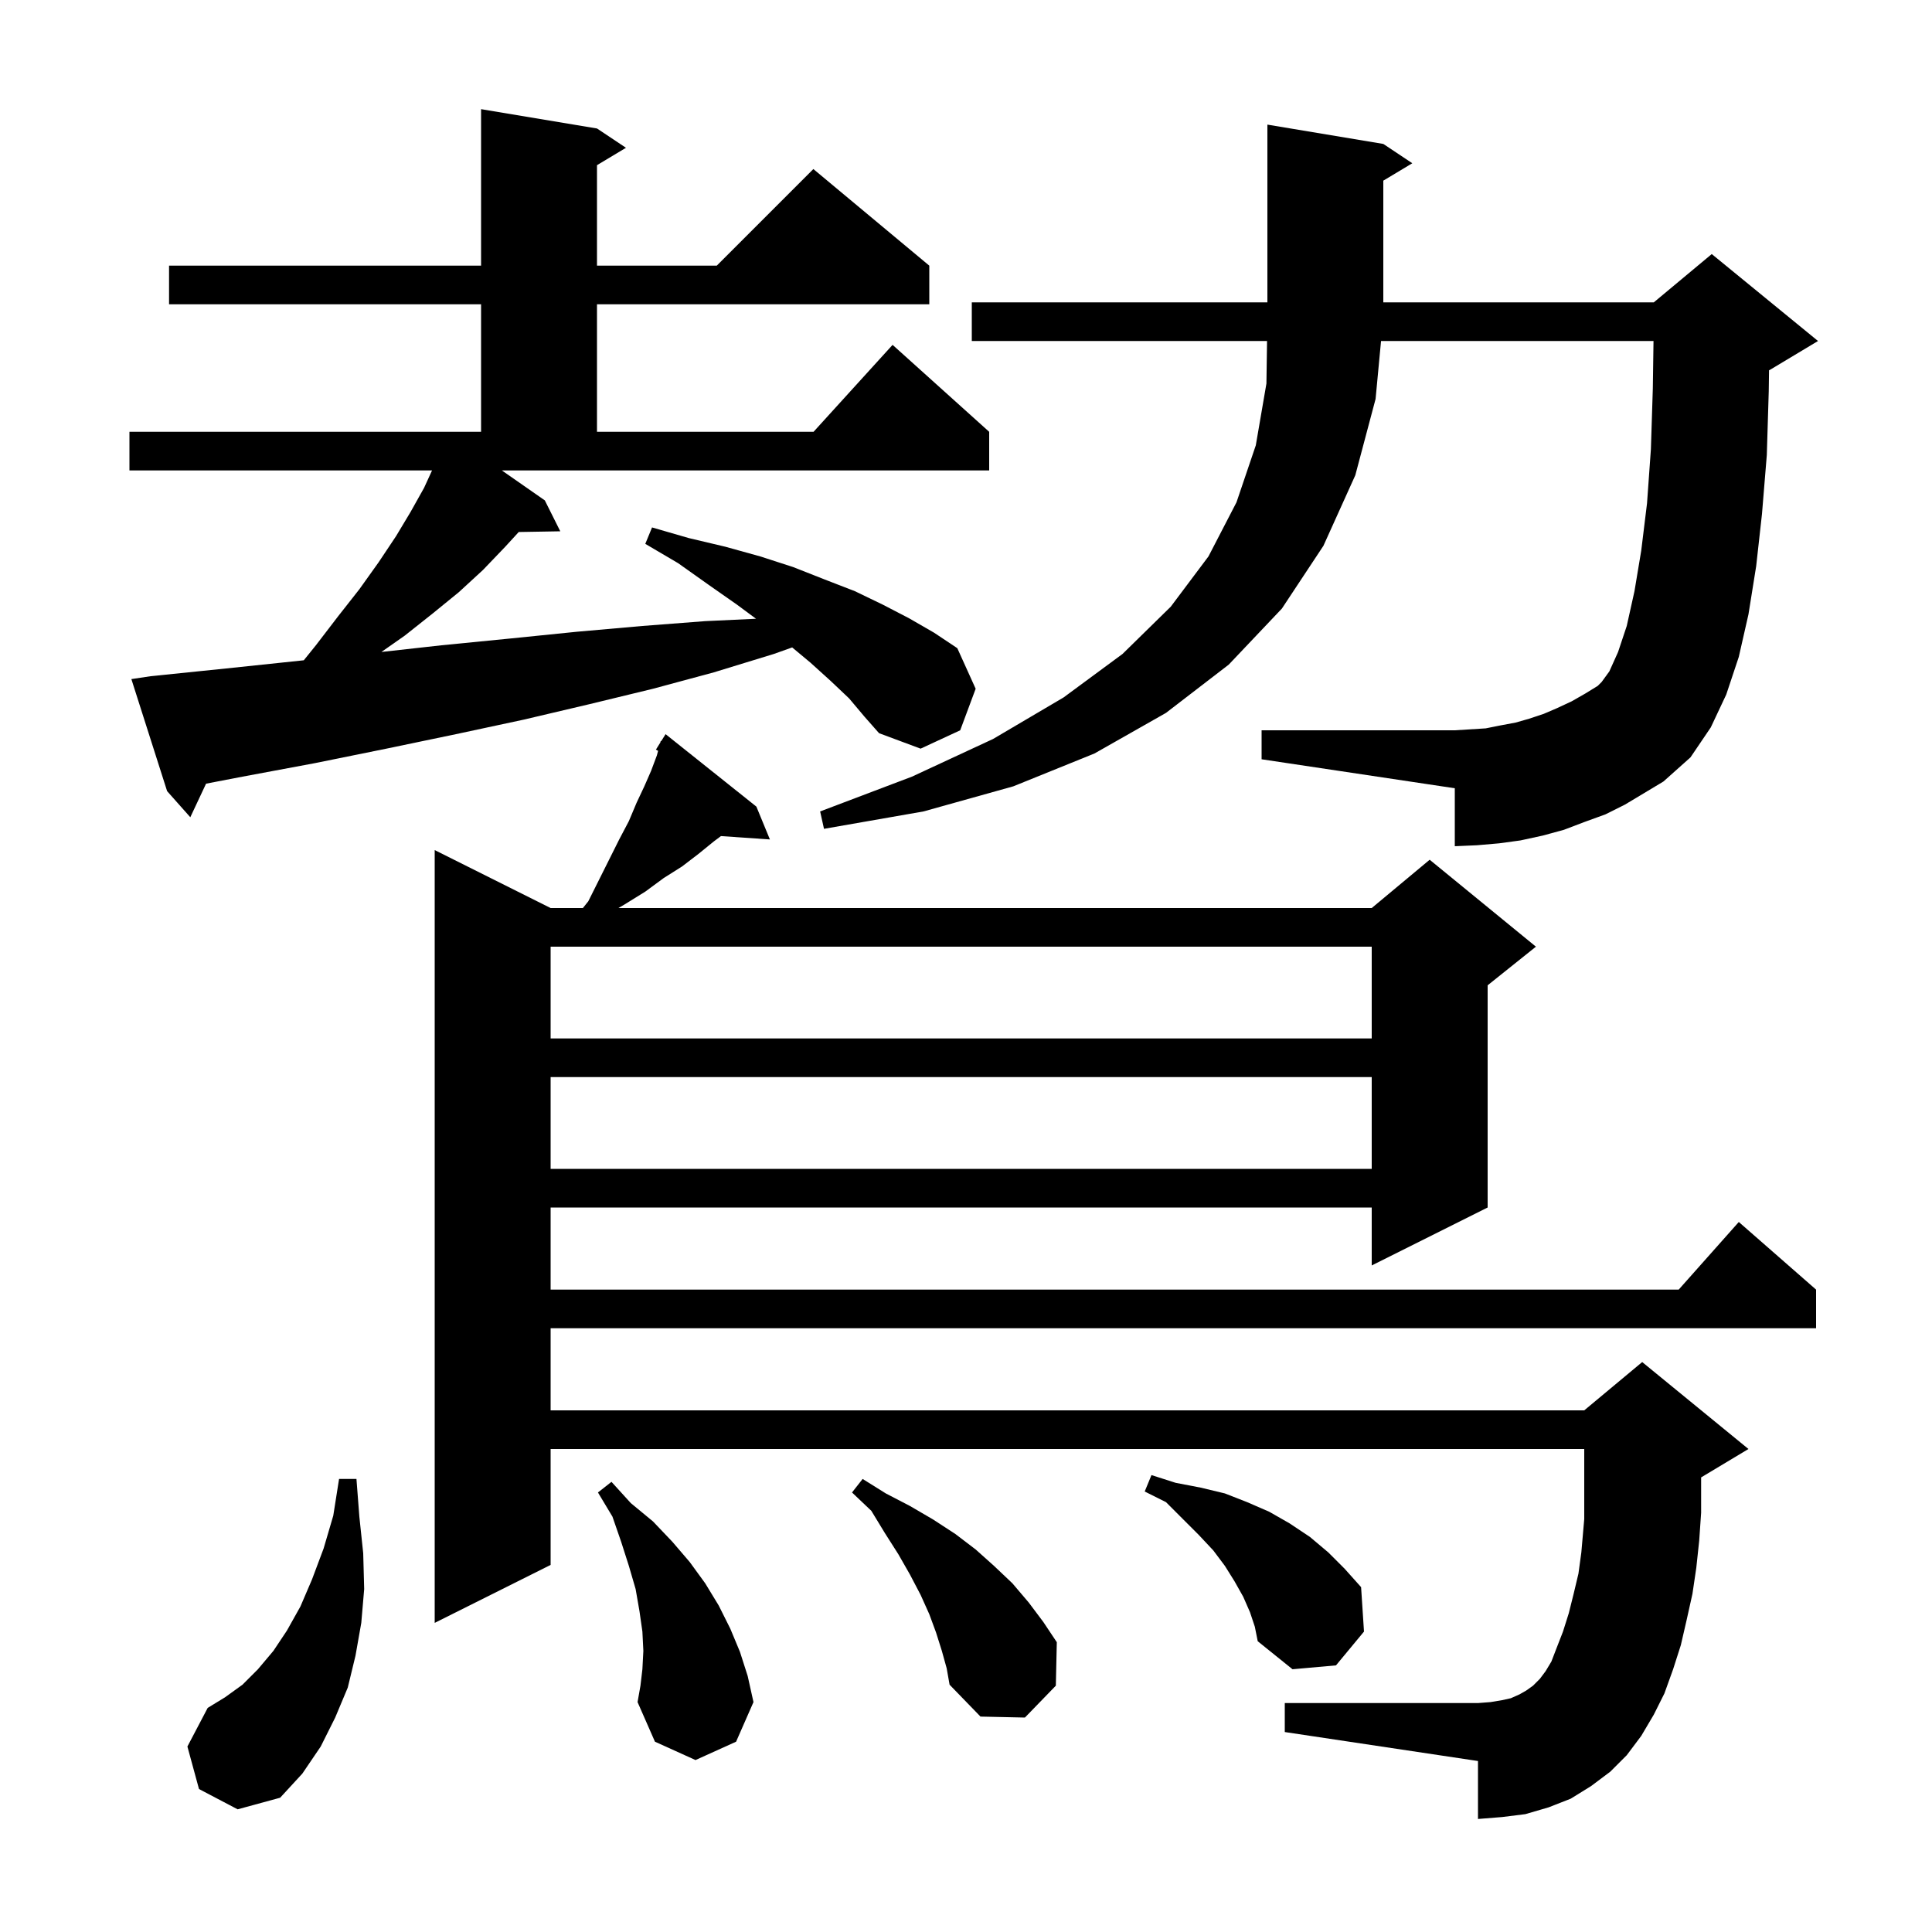 <svg xmlns="http://www.w3.org/2000/svg" xmlns:xlink="http://www.w3.org/1999/xlink" version="1.1" baseProfile="full" viewBox="0 0 200 200" width="200" height="200">
<g fill="black">
<path d="M 20.6 185.2 L 19.4 180.8 L 21.5 176.8 L 23.3 175.7 L 25.1 174.4 L 26.7 172.8 L 28.3 170.9 L 29.7 168.8 L 31.1 166.3 L 32.3 163.5 L 33.5 160.3 L 34.5 156.9 L 35.1 153.1 L 36.9 153.1 L 37.2 157.0 L 37.6 160.8 L 37.7 164.5 L 37.4 168.0 L 36.8 171.4 L 36.0 174.7 L 34.7 177.8 L 33.2 180.8 L 31.3 183.6 L 29.0 186.1 L 24.6 187.3 Z M 66.5 172.8 L 66.6 170.9 L 66.5 168.9 L 66.2 166.8 L 65.8 164.5 L 65.1 162.1 L 64.3 159.6 L 63.4 157.0 L 61.9 154.5 L 63.3 153.4 L 65.3 155.6 L 67.6 157.5 L 69.6 159.6 L 71.4 161.7 L 73.0 163.9 L 74.4 166.2 L 75.6 168.6 L 76.6 171.0 L 77.4 173.5 L 78.0 176.2 L 76.2 180.3 L 72.0 182.2 L 67.8 180.3 L 66.0 176.2 L 66.3 174.5 Z M 97.5 170.9 L 96.9 169.0 L 96.2 167.1 L 95.3 165.1 L 94.2 163.0 L 93.0 160.9 L 91.6 158.7 L 90.2 156.4 L 88.2 154.5 L 89.3 153.1 L 91.7 154.6 L 94.2 155.9 L 96.6 157.3 L 98.9 158.8 L 101.0 160.4 L 102.9 162.1 L 104.8 163.9 L 106.5 165.9 L 108.0 167.9 L 109.4 170.0 L 109.3 174.5 L 106.1 177.8 L 101.5 177.7 L 98.3 174.4 L 98.0 172.7 Z M 169.9 179.7 L 168.4 181.7 L 166.7 183.4 L 164.7 184.9 L 162.6 186.2 L 160.3 187.1 L 157.9 187.8 L 155.5 188.1 L 153.0 188.3 L 153.0 182.3 L 133.0 179.3 L 133.0 176.3 L 153.0 176.3 L 154.3 176.2 L 155.5 176.0 L 156.4 175.8 L 157.3 175.4 L 158.0 175.0 L 158.7 174.5 L 159.4 173.8 L 160.0 173.0 L 160.6 172.0 L 161.1 170.7 L 161.8 168.9 L 162.4 167.0 L 162.9 165.0 L 163.4 162.9 L 163.7 160.7 L 164.0 157.25 L 164.0 150.0 L 57.0 150.0 L 57.0 162.0 L 45.0 168.0 L 45.0 88.0 L 57.0 94.0 L 60.34 94.0 L 60.9 93.3 L 64.1 86.9 L 65.1 85.0 L 65.9 83.1 L 66.7 81.4 L 67.4 79.8 L 68.0 78.2 L 68.126 77.728 L 67.9 77.6 L 68.353 76.874 L 68.4 76.7 L 68.444 76.73 L 68.9 76.0 L 78.3 83.5 L 79.7 86.9 L 74.633 86.551 L 73.9 87.1 L 72.3 88.4 L 70.6 89.7 L 68.7 90.9 L 66.8 92.3 L 64.7 93.6 L 64.023 94.0 L 142.0 94.0 L 148.0 89.0 L 159.0 98.0 L 154.0 102.0 L 154.0 125.0 L 142.0 131.0 L 142.0 125.0 L 57.0 125.0 L 57.0 133.5 L 173.778 133.5 L 180.0 126.5 L 188.0 133.5 L 188.0 137.5 L 57.0 137.5 L 57.0 146.0 L 164.0 146.0 L 170.0 141.0 L 181.0 150.0 L 176.1 152.94 L 176.1 156.6 L 175.9 159.5 L 175.6 162.3 L 175.2 165.0 L 174.6 167.7 L 174.0 170.3 L 173.2 172.8 L 172.3 175.3 L 171.2 177.5 Z M 129.4 166.9 L 128.7 165.3 L 127.8 163.7 L 126.8 162.1 L 125.6 160.5 L 124.1 158.9 L 120.7 155.5 L 118.5 154.4 L 119.2 152.7 L 121.7 153.5 L 124.3 154.0 L 126.8 154.6 L 129.1 155.5 L 131.4 156.5 L 133.5 157.7 L 135.6 159.1 L 137.5 160.7 L 139.2 162.4 L 140.9 164.3 L 141.2 168.9 L 138.3 172.4 L 133.8 172.8 L 130.2 169.9 L 129.9 168.4 Z M 57.0 111.5 L 57.0 121.0 L 142.0 121.0 L 142.0 111.5 Z M 57.0 98.0 L 57.0 107.5 L 142.0 107.5 L 142.0 98.0 Z M 166.2 84.3 L 164.0 85.1 L 161.9 85.9 L 159.7 86.5 L 157.4 87.0 L 155.2 87.3 L 152.9 87.5 L 150.6 87.6 L 150.6 81.6 L 130.6 78.6 L 130.6 75.6 L 150.6 75.6 L 153.8 75.4 L 155.3 75.1 L 156.9 74.8 L 158.3 74.4 L 159.8 73.9 L 161.2 73.3 L 162.7 72.6 L 164.1 71.8 L 165.4 71.0 L 165.8 70.6 L 166.6 69.5 L 167.5 67.5 L 168.4 64.8 L 169.2 61.2 L 169.9 57.0 L 170.5 52.1 L 170.9 46.5 L 171.1 40.2 L 171.171 35.3 L 142.965 35.3 L 142.4 41.3 L 140.3 49.2 L 137.0 56.5 L 132.7 63.0 L 127.2 68.8 L 120.7 73.8 L 113.3 78.0 L 104.9 81.4 L 95.6 84.0 L 85.3 85.8 L 84.9 84.0 L 94.4 80.4 L 102.8 76.5 L 110.1 72.2 L 116.2 67.7 L 121.2 62.8 L 125.1 57.6 L 128.0 52.0 L 130.0 46.1 L 131.1 39.7 L 131.164 35.3 L 100.6 35.3 L 100.6 31.3 L 131.2 31.3 L 131.2 12.9 L 143.2 14.9 L 146.2 16.9 L 143.2 18.7 L 143.2 31.3 L 171.2 31.3 L 177.2 26.3 L 188.2 35.3 L 183.2 38.3 L 183.13 38.329 L 183.1 40.5 L 182.9 47.1 L 182.4 53.2 L 181.8 58.6 L 181.0 63.6 L 180.0 68.0 L 178.7 71.9 L 177.1 75.3 L 175.0 78.4 L 172.2 80.9 L 168.2 83.3 Z M 56.4 51.8 L 58.0 55.0 L 53.699 55.074 L 52.3 56.6 L 50.0 59.0 L 47.5 61.3 L 44.8 63.5 L 41.9 65.8 L 39.485 67.491 L 45.7 66.8 L 52.8 66.1 L 59.7 65.4 L 66.5 64.8 L 73.0 64.3 L 78.262 64.053 L 76.3 62.6 L 73.3 60.5 L 70.2 58.3 L 66.8 56.3 L 67.5 54.6 L 71.3 55.7 L 75.1 56.6 L 78.7 57.6 L 82.1 58.7 L 85.4 60.0 L 88.5 61.2 L 91.4 62.6 L 94.1 64.0 L 96.7 65.5 L 99.1 67.1 L 101.0 71.3 L 99.4 75.6 L 95.3 77.5 L 91.0 75.9 L 89.5 74.2 L 87.9 72.3 L 86.0 70.5 L 83.9 68.6 L 82.006 67.022 L 80.1 67.7 L 73.9 69.6 L 67.6 71.3 L 61.0 72.9 L 54.2 74.5 L 47.2 76.0 L 40.0 77.5 L 32.6 79.0 L 25.1 80.4 L 21.332 81.125 L 19.7 84.6 L 17.3 81.9 L 13.6 70.3 L 15.6 70.0 L 23.4 69.2 L 31.0 68.4 L 31.448 68.352 L 32.7 66.8 L 35.0 63.8 L 37.2 61.0 L 39.2 58.2 L 41.0 55.5 L 42.5 53.0 L 43.9 50.5 L 44.725 48.7 L 13.4 48.7 L 13.4 44.7 L 49.8 44.7 L 49.8 31.5 L 17.5 31.5 L 17.5 27.5 L 49.8 27.5 L 49.8 11.3 L 61.8 13.3 L 64.8 15.3 L 61.8 17.1 L 61.8 27.5 L 74.2 27.5 L 84.2 17.5 L 96.2 27.5 L 96.2 31.5 L 61.8 31.5 L 61.8 44.7 L 84.218 44.7 L 92.4 35.7 L 102.4 44.7 L 102.4 48.7 L 51.952 48.7 Z " />
</g>
</svg>
